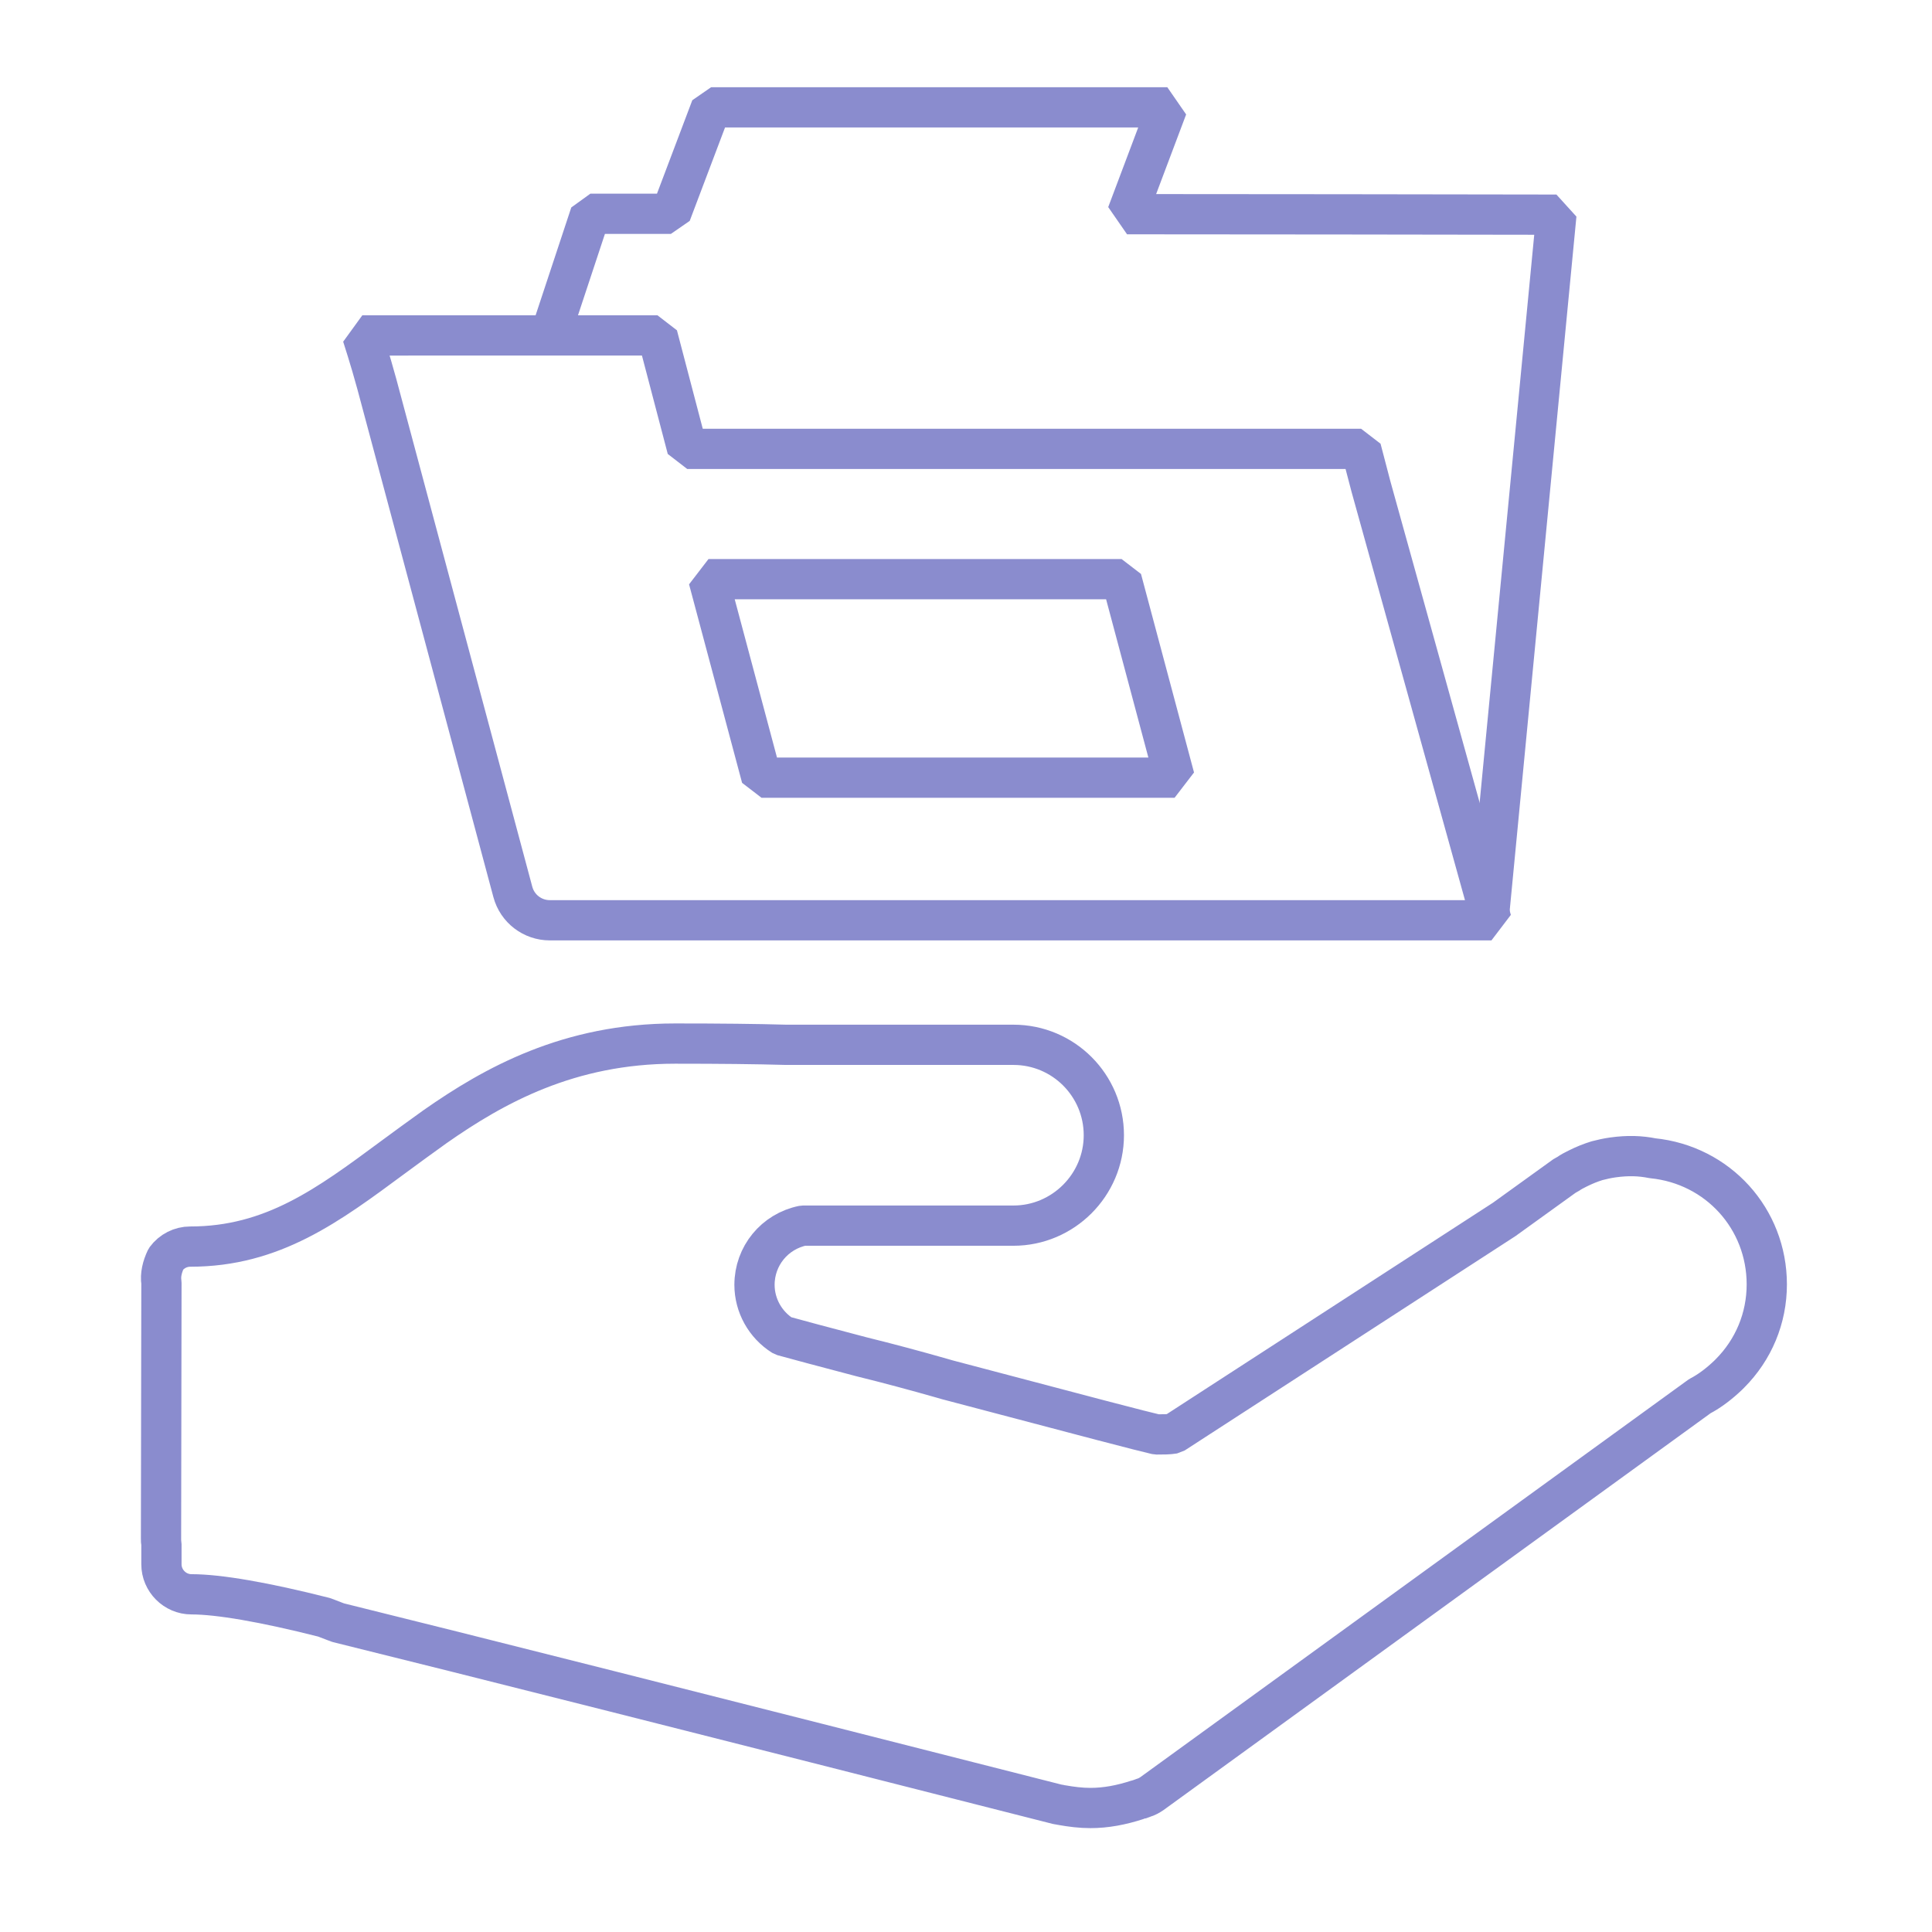 <svg width="72" height="72" viewBox="0 0 72 72" fill="none" xmlns="http://www.w3.org/2000/svg">
<path d="M6.016 47.805L6.001 57.332C6.001 57.408 6.001 57.47 6.016 57.546V58.297C6.016 58.909 6.521 59.415 7.134 59.415C8.145 59.415 9.845 59.706 12.081 60.273L12.48 60.426C12.526 60.441 12.556 60.456 12.602 60.472C17.197 61.605 26.464 63.949 39.406 67.242L39.498 67.257C39.513 67.257 39.544 67.272 39.575 67.272C39.927 67.334 40.279 67.379 40.632 67.379C41.214 67.379 41.78 67.272 42.393 67.073C42.408 67.073 42.423 67.058 42.454 67.058L42.623 66.996C42.73 66.966 42.837 66.905 42.929 66.843L63.346 52.032C63.729 51.833 64.081 51.557 64.403 51.251C64.418 51.236 64.449 51.205 64.464 51.19C65.353 50.301 65.843 49.122 65.843 47.866C65.843 45.416 64.02 43.409 61.585 43.164C61.125 43.072 60.666 43.057 60.114 43.133C59.885 43.164 59.701 43.21 59.517 43.256C59.272 43.332 59.042 43.424 58.797 43.547C58.674 43.608 58.552 43.669 58.445 43.746C58.399 43.777 58.353 43.792 58.307 43.823L56.055 45.446L43.741 53.426C43.557 53.457 43.358 53.457 43.097 53.457C42.561 53.334 40.739 52.859 35.301 51.42L35.087 51.358C34.122 51.083 33.096 50.807 32.1 50.562C30.706 50.194 29.604 49.903 29.175 49.781C28.516 49.367 28.118 48.647 28.118 47.882C28.118 46.809 28.868 45.89 29.925 45.676H37.767C39.621 45.676 41.137 44.16 41.137 42.306C41.137 40.453 39.636 38.937 37.767 38.937H29.297C28.195 38.906 26.831 38.891 25.162 38.891C21.195 38.891 18.407 40.453 16.217 41.985C15.681 42.367 15.16 42.75 14.639 43.133C12.235 44.91 10.167 46.457 7.088 46.457C6.736 46.457 6.399 46.626 6.185 46.916C6.047 47.208 5.97 47.514 6.016 47.805Z" stroke="#8A8CCE" stroke-width="1.5" stroke-miterlimit="10" stroke-linejoin="bevel"/>
<path d="M55.502 34L58.002 8C52.336 7.993 47.669 7.982 42.002 7.982L43.502 4C38.169 4 31.835 4 26.502 4L25.002 7.967C24.002 7.967 23.002 7.967 22.002 7.967L20.502 12.5" stroke="#8A8CCE" stroke-width="1.5" stroke-miterlimit="10" stroke-linejoin="bevel"/>
<path d="M50.724 16.728C50.724 16.728 50.878 17.31 51.093 18.137L55.582 34.296H20.49C19.847 34.296 19.28 33.867 19.112 33.239L14.042 14.308C13.797 13.404 13.502 12.501 13.502 12.501C17.168 12.501 20.835 12.503 24.502 12.5L25.611 16.728C33.492 16.728 50.724 16.728 50.724 16.728Z" stroke="#8A8CCE" stroke-width="1.5" stroke-miterlimit="10" stroke-linejoin="bevel"/>
<path d="M43.773 28.981L41.797 21.583H26.404L28.38 28.981H43.773Z" stroke="#8A8CCE" stroke-width="1.5" stroke-miterlimit="10" stroke-linejoin="bevel"/>
</svg>

